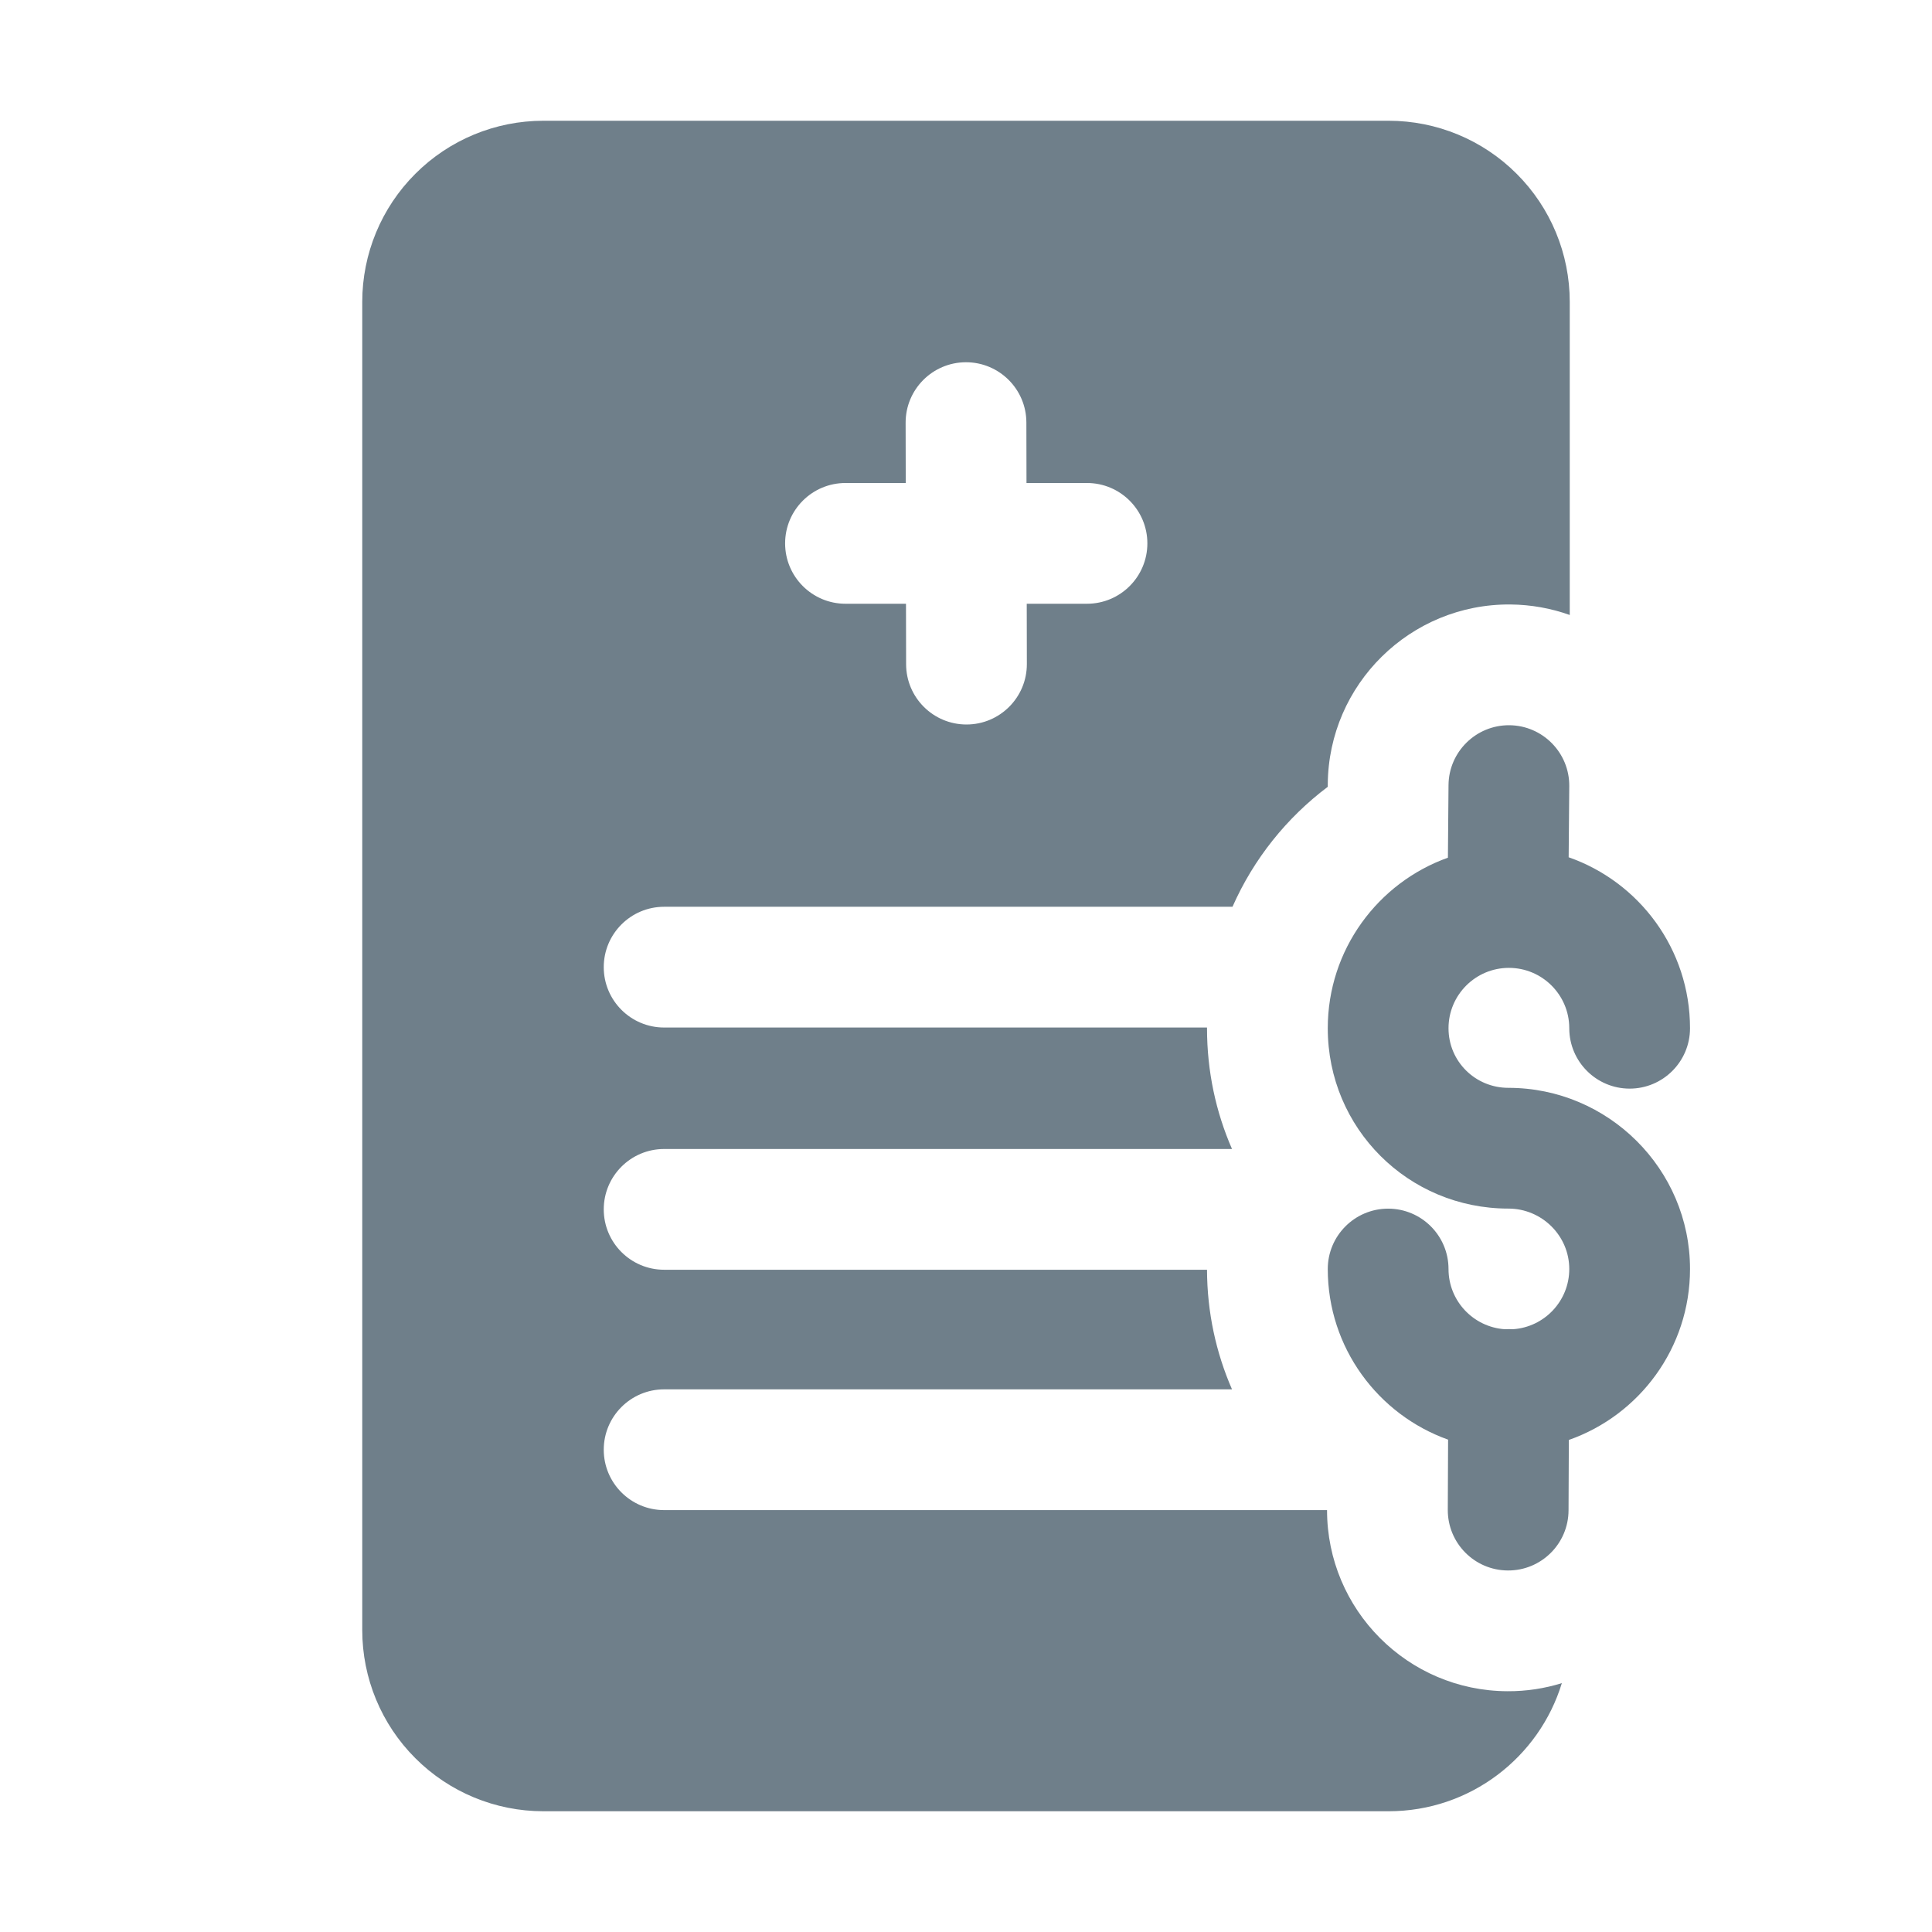 <?xml version="1.0" encoding="utf-8"?>
<svg viewBox="0 0 32 32" width="32" height="32" style="fill-rule:evenodd;clip-rule:evenodd;stroke-linejoin:round;stroke-miterlimit:2;" xmlns="http://www.w3.org/2000/svg">
  <path d="M23.982,14.206c-1.159,0.414 -1.99,1.523 -1.99,2.825c0,1.659 1.333,2.987 2.992,2.987c0.553,0 1.008,0.448 1.008,1.001c0,0.529 -0.412,0.963 -0.933,0.997c-0.022,-0.001 -0.045,-0.002 -0.067,-0.002c-0.024,-0 -0.048,0.001 -0.071,0.002c-0.519,-0.037 -0.929,-0.469 -0.929,-0.997c0,-0.552 -0.448,-1 -1,-1c-0.552,-0 -1,0.448 -1,1c0,1.302 0.832,2.412 1.993,2.826l-0.005,1.163c-0.002,0.552 0.444,1.002 0.996,1.004c0.552,0.003 1.002,-0.444 1.004,-0.996l0.005,-1.166c1.168,-0.41 2.007,-1.523 2.007,-2.831c0,-1.655 -1.354,-3.001 -3.008,-3.001c-0.549,0 -0.992,-0.438 -0.992,-0.987c0,-0.552 0.448,-1 1,-1c0.55,0 0.997,0.445 1,0.994l0,0.013c0.004,0.548 0.45,0.993 1,0.993c0.552,0 1,-0.448 1,-1c0,-1.309 -0.84,-2.423 -2.01,-2.832l0.01,-1.179c0.004,-0.552 -0.44,-1.003 -0.992,-1.008c-0.552,-0.004 -1.004,0.441 -1.008,0.992l-0.01,1.202Z" style="fill: rgb(111, 127, 138);" transform="matrix(1, 0, 0, 1, 4.440892098500626e-16, 0)"/>
  <path d="M21.98,25.012l-10.98,0c-0.552,0 -1,-0.448 -1,-1c-0,-0.552 0.448,-1 1,-1l9.406,0c-0.265,-0.607 -0.412,-1.277 -0.414,-1.981l-8.992,-0c-0.552,-0 -1,-0.448 -1,-1c0,-0.552 0.448,-1 1,-1l9.406,-0c-0.267,-0.611 -0.414,-1.287 -0.414,-2l0,-0.012l-8.992,-0c-0.552,-0 -1,-0.448 -1,-1c0,-0.552 0.448,-1 1,-1l9.414,-0c0.349,-0.791 0.896,-1.474 1.578,-1.987l-0,-0.043c0.013,-1.656 1.368,-2.99 3.024,-2.977c0.345,0.003 0.676,0.064 0.984,0.174l0,-5.186c-0,-0.796 -0.316,-1.559 -0.879,-2.121c-0.562,-0.563 -1.325,-0.879 -2.121,-0.879c-3.463,0 -10.537,0 -14,0c-0.796,-0 -1.559,0.316 -2.121,0.879c-0.563,0.562 -0.879,1.325 -0.879,2.121l0,22c0,0.796 0.316,1.559 0.879,2.121c0.562,0.563 1.325,0.879 2.121,0.879l14,0c1.351,0 2.494,-0.893 2.869,-2.122c-0.284,0.088 -0.587,0.136 -0.901,0.134c-1.652,-0.006 -2.988,-1.349 -2.988,-3Zm-6.978,-17.012l-0.998,0c-0.552,0 -1,0.448 -1,1c0,0.552 0.448,1 1,1l1.002,-0l0.002,1.002c0.001,0.552 0.45,0.999 1.002,0.998c0.552,-0.001 0.999,-0.45 0.998,-1.002l-0.002,-0.998l0.998,0c0.552,0 1,-0.448 1,-1c0,-0.552 -0.448,-1 -1,-1l-1.002,0l-0.002,-1.002c-0.001,-0.552 -0.45,-0.999 -1.002,-0.998c-0.552,0.001 -0.999,0.45 -0.998,1.002l0.002,0.998Z" style="fill: rgb(111, 127, 138);" transform="matrix(1, 0, 0, 1, 4.440892098500626e-16, 0)"/>
  <g id="Icon" transform="matrix(1, 0, 0, 1, 4.440892098500626e-16, 0)"/>
</svg>